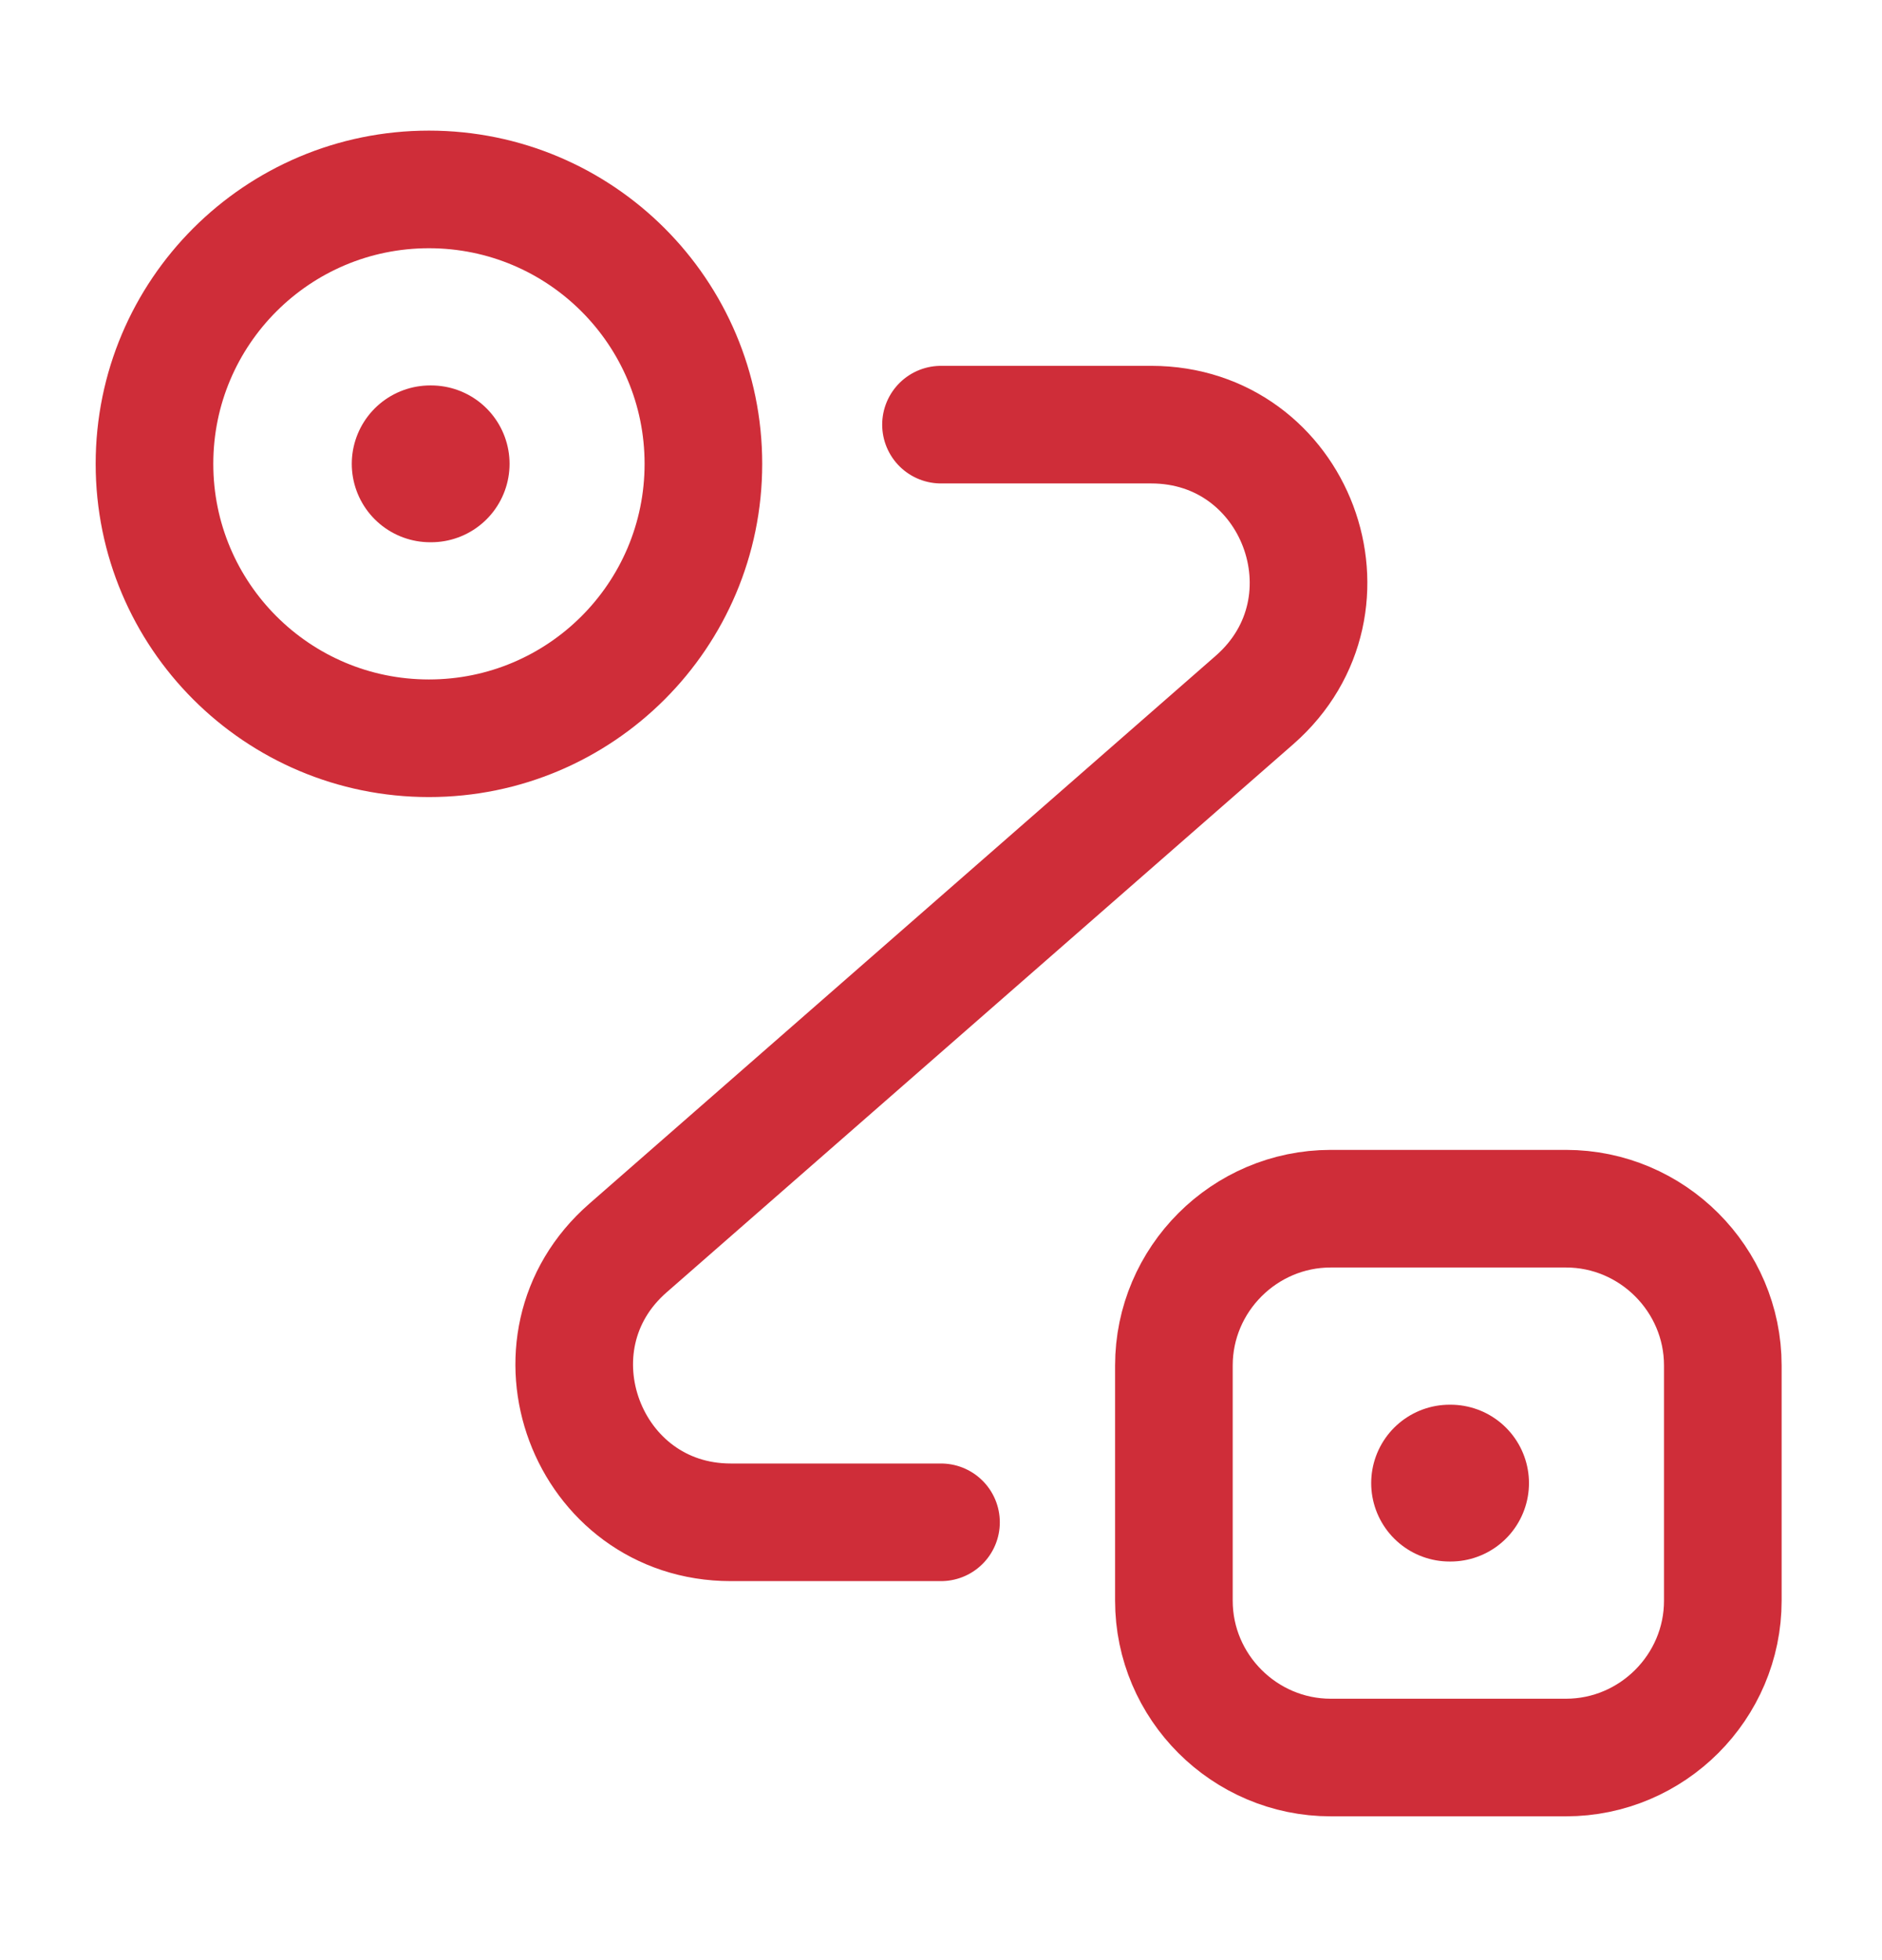<svg width="24" height="25" viewBox="0 0 24 25" fill="none" xmlns="http://www.w3.org/2000/svg">
<path d="M5.47 9.416C7.403 9.416 8.97 7.849 8.97 5.916C8.97 3.983 7.403 2.416 5.47 2.416C3.537 2.416 1.97 3.983 1.97 5.916C1.97 7.849 3.537 9.416 5.47 9.416Z" stroke="#CF2D39" stroke-width="1.5"/>
<path d="M16.97 15.416H19.97C21.07 15.416 21.97 16.316 21.97 17.416V20.416C21.97 21.516 21.07 22.416 19.97 22.416H16.97C15.87 22.416 14.97 21.516 14.97 20.416V17.416C14.97 16.316 15.87 15.416 16.97 15.416Z" stroke="#CF2D39" stroke-width="1.5"/>
<path d="M12 5.416H14.68C16.53 5.416 17.39 7.706 16 8.926L8.01 15.916C6.62 17.126 7.48 19.416 9.32 19.416H12" stroke="#CF2D39" stroke-width="1.5" stroke-linecap="round" stroke-linejoin="round"/>
<path d="M5.486 5.916H5.498" stroke="#CF2D39" stroke-width="2" stroke-linecap="round" stroke-linejoin="round"/>
<path d="M18.486 18.916H18.498" stroke="#CF2D39" stroke-width="2" stroke-linecap="round" stroke-linejoin="round"/>
</svg>
